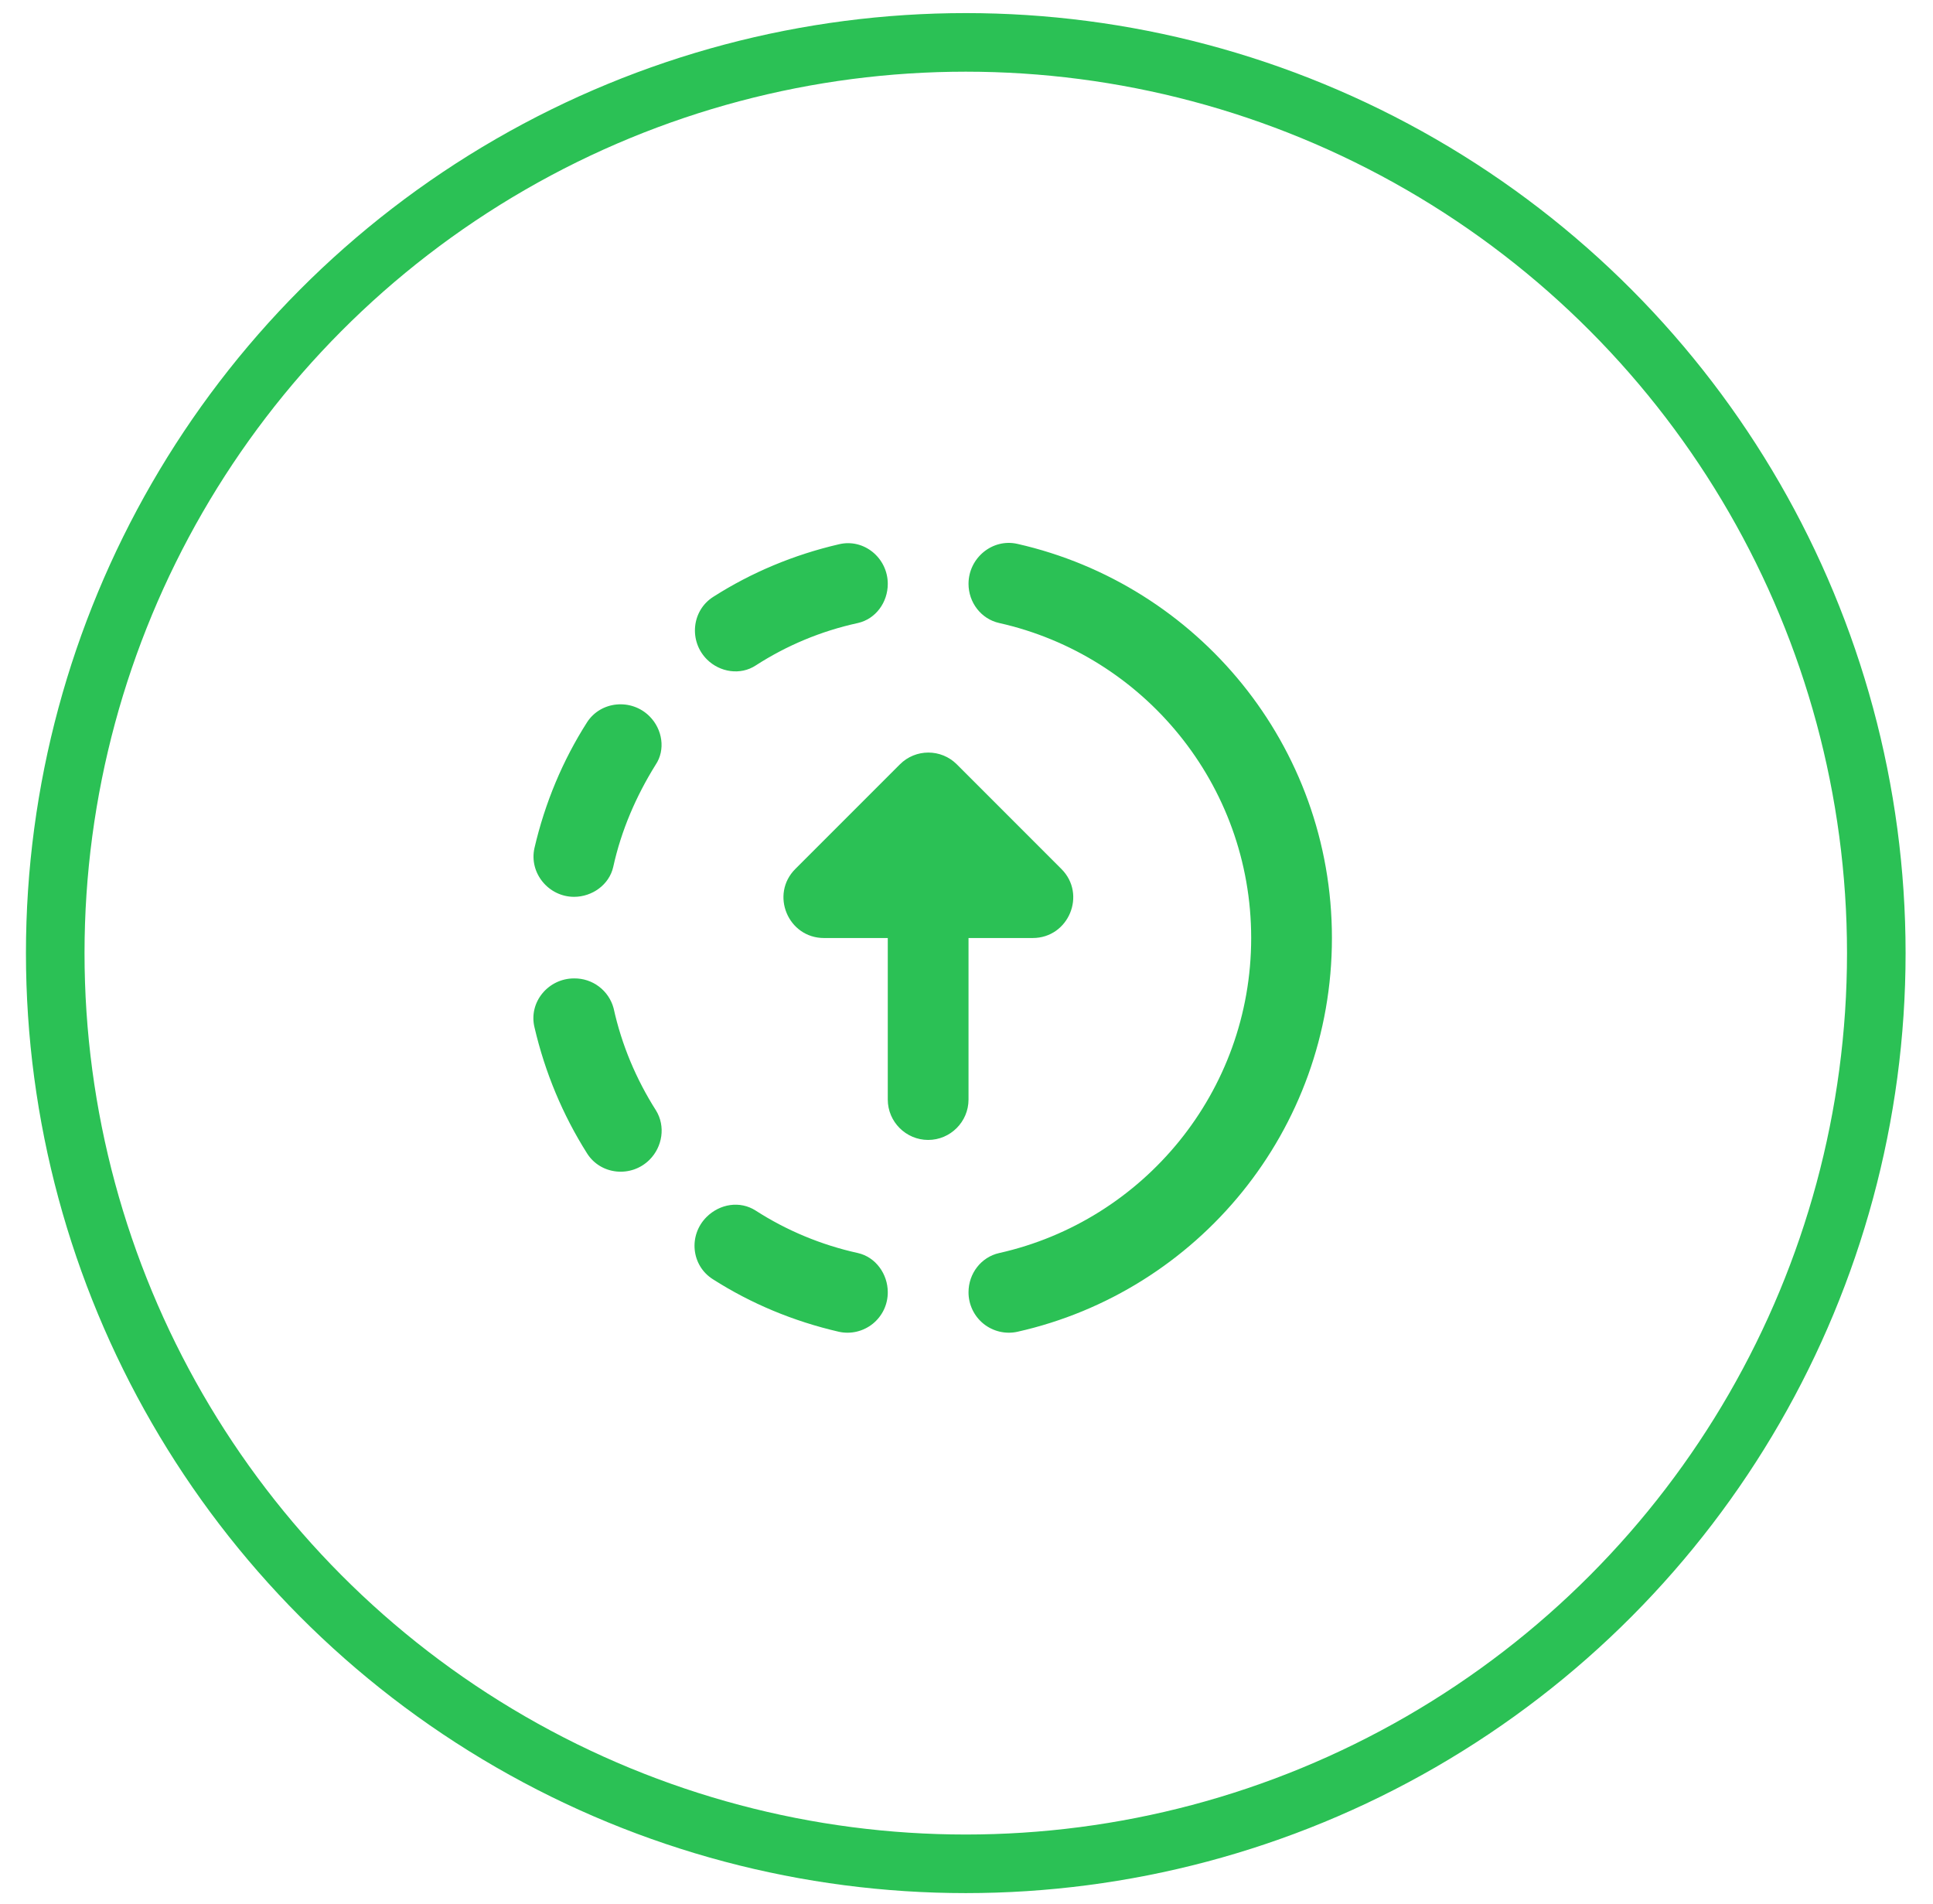 <svg width="66" height="65" viewBox="0 0 66 65" fill="none" xmlns="http://www.w3.org/2000/svg">
<path d="M24.343 43.671C25.639 44.498 27.086 45.104 28.644 45.463C28.845 45.507 29.054 45.505 29.255 45.457C29.455 45.409 29.642 45.317 29.802 45.188C29.962 45.058 30.091 44.894 30.18 44.708C30.268 44.521 30.313 44.318 30.312 44.112C30.312 43.491 29.899 42.912 29.292 42.775C28.038 42.499 26.852 42.002 25.804 41.327C25.267 40.982 24.577 41.093 24.122 41.547C23.502 42.168 23.598 43.202 24.343 43.671V43.671ZM19.601 33.4C18.718 33.4 18.043 34.213 18.249 35.068C18.608 36.612 19.215 38.06 20.042 39.369C20.51 40.114 21.558 40.21 22.178 39.59C22.62 39.149 22.73 38.446 22.399 37.908C21.724 36.846 21.227 35.675 20.951 34.42C20.872 34.124 20.696 33.863 20.451 33.678C20.206 33.493 19.907 33.396 19.601 33.4ZM22.178 24.453C21.558 23.832 20.51 23.929 20.042 24.66C19.215 25.956 18.608 27.403 18.249 28.947C18.056 29.802 18.732 30.615 19.601 30.615C20.221 30.615 20.8 30.202 20.938 29.595C21.213 28.34 21.724 27.169 22.385 26.107C22.73 25.597 22.62 24.894 22.178 24.453ZM30.312 19.931C30.312 19.049 29.499 18.373 28.644 18.58C27.1 18.938 25.652 19.545 24.357 20.372C23.612 20.841 23.516 21.889 24.136 22.509C24.577 22.95 25.28 23.061 25.804 22.716C26.852 22.04 28.024 21.544 29.292 21.268C29.899 21.13 30.312 20.565 30.312 19.931ZM30.312 32.021V37.536C30.312 38.294 30.933 38.914 31.691 38.914C32.449 38.914 33.069 38.294 33.069 37.536V32.021H35.261C36.488 32.021 37.109 30.532 36.24 29.664L32.67 26.093C32.132 25.556 31.263 25.556 30.726 26.093L27.155 29.664C26.287 30.532 26.907 32.021 28.134 32.021H30.312ZM33.069 19.931C33.069 19.049 33.883 18.373 34.737 18.566C40.886 19.959 45.477 25.445 45.477 32.021C45.477 38.597 40.886 44.084 34.737 45.463C34.536 45.507 34.328 45.505 34.127 45.457C33.927 45.409 33.739 45.317 33.579 45.188C33.419 45.058 33.29 44.894 33.202 44.708C33.114 44.521 33.068 44.318 33.069 44.112C33.069 43.478 33.497 42.912 34.117 42.775C39.039 41.672 42.72 37.274 42.72 32.021C42.72 26.769 39.039 22.371 34.117 21.268C33.497 21.13 33.069 20.565 33.069 19.931Z" fill="#2BC155"/>
<circle cx="32.975" cy="32.536" r="31.089" stroke="#2BC155" stroke-width="2"/>
</svg>
